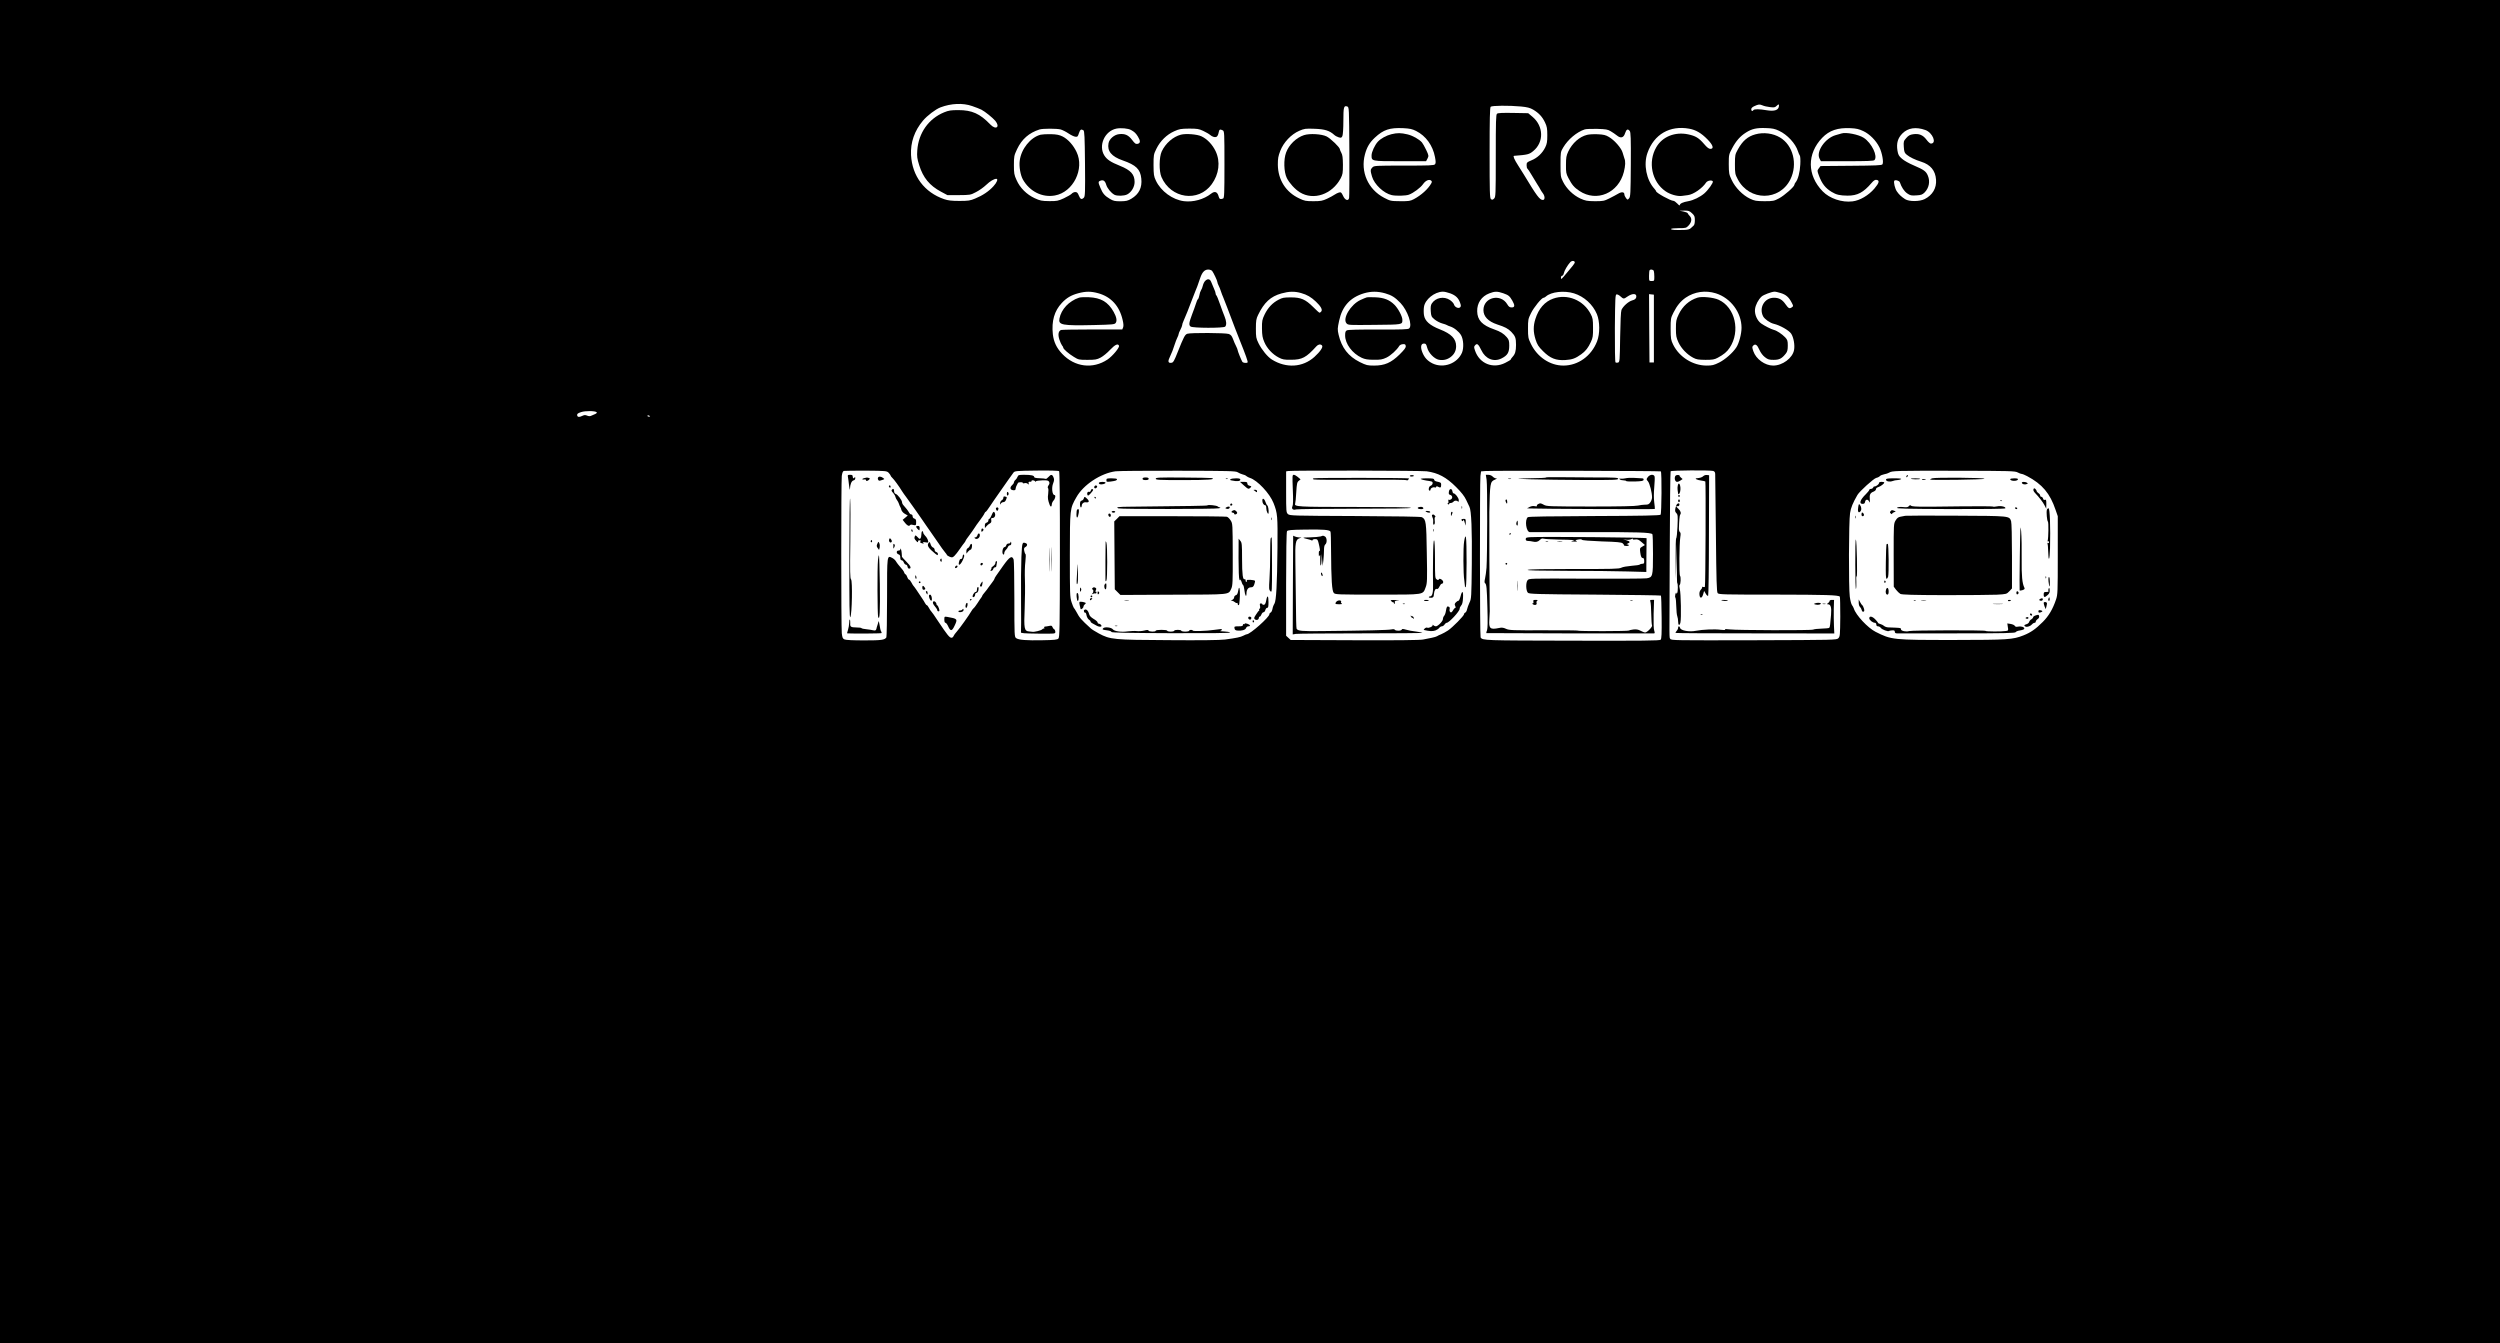 <?xml version="1.0" standalone="no"?>
<!DOCTYPE svg PUBLIC "-//W3C//DTD SVG 20010904//EN"
 "http://www.w3.org/TR/2001/REC-SVG-20010904/DTD/svg10.dtd">
<svg version="1.0" xmlns="http://www.w3.org/2000/svg"
 width="2838pt" height="1525pt" viewBox="0 0 2838 1525"
 preserveAspectRatio="xMidYMid meet">

<g transform="translate(0,1525) scale(0.1,-0.1)"
fill="#000000" stroke="none">
<path d="M0 7625 l0 -7625 14190 0 14190 0 0 7625 0 7625 -14190 0 -14190 0 0
-7625z m11036 6421 c39 -13 86 -32 105 -41 42 -22 127 -91 157 -126 59 -71 8
-109 -56 -42 -118 123 -208 163 -363 163 -83 0 -110 -4 -161 -25 -176 -72
-291 -234 -305 -431 -5 -70 -2 -93 22 -170 44 -141 118 -231 247 -300 l73 -39
130 0 c128 1 131 1 194 34 36 18 88 55 116 82 45 43 89 69 116 69 22 0 6 -42
-33 -84 -51 -57 -124 -106 -208 -140 -57 -24 -78 -27 -180 -27 -88 0 -128 5
-172 20 -224 77 -363 262 -376 501 -7 143 39 276 136 391 47 56 143 129 198
150 121 46 254 52 360 15z m9057 -12 c47 -6 57 -4 75 14 24 24 31 21 25 -11
-8 -39 -55 -52 -135 -39 -84 15 -145 15 -153 2 -10 -17 -25 -11 -25 10 0 12
12 24 33 34 51 23 60 24 94 10 17 -8 56 -17 86 -20z m-4775 -505 c1 -277 0
-514 -3 -527 -9 -39 -47 -25 -69 26 -18 38 -23 42 -45 37 -14 -4 -37 -15 -51
-25 -14 -10 -53 -31 -85 -46 -52 -24 -72 -28 -155 -28 -85 0 -102 3 -160 31
-153 71 -242 211 -244 383 0 71 4 97 28 158 37 96 123 187 215 227 59 25 70
27 175 23 115 -4 169 -21 222 -69 11 -11 35 -23 51 -28 27 -8 32 -6 42 15 6
15 11 85 11 172 0 157 5 177 44 163 21 -8 21 -9 24 -512z m1949 512 c71 -7
102 -15 138 -36 64 -38 104 -81 134 -145 22 -46 26 -69 26 -145 0 -75 -4 -98
-24 -139 -33 -66 -89 -119 -156 -146 -51 -21 -55 -25 -55 -56 0 -18 4 -35 9
-38 5 -4 26 -34 46 -69 20 -34 49 -82 65 -107 16 -25 33 -52 36 -60 4 -8 17
-29 30 -46 24 -33 23 -74 -1 -74 -36 0 -69 44 -219 293 -11 18 -38 61 -61 97
-44 68 -62 110 -48 111 155 12 172 16 218 54 123 100 119 282 -8 389 l-49 41
-170 3 c-120 2 -173 0 -184 -9 -12 -10 -14 -85 -14 -479 0 -453 -1 -467 -20
-485 -16 -15 -22 -15 -35 -5 -13 11 -15 79 -15 524 0 385 3 515 12 524 14 14
208 16 345 3z m-4427 -267 c38 -21 54 -36 78 -75 30 -49 29 -75 -4 -82 -21 -4
-31 3 -62 44 -42 56 -82 74 -149 66 -54 -6 -110 -54 -119 -103 -17 -89 34
-151 161 -195 152 -53 200 -100 211 -206 11 -103 -26 -177 -113 -229 -41 -24
-59 -28 -123 -29 -63 0 -82 4 -120 27 -58 34 -82 61 -108 125 -27 65 -27 72 1
82 32 12 52 -2 65 -47 12 -40 55 -92 93 -113 31 -16 110 -14 145 4 48 25 84
85 84 141 0 86 -43 134 -167 184 -105 42 -146 70 -176 116 -71 112 3 279 136
306 51 10 133 3 167 -16z m3236 -11 c111 -56 189 -164 214 -296 10 -53 10 -70
0 -82 -11 -13 -63 -15 -351 -15 -326 0 -340 -1 -359 -20 -24 -24 -25 -36 -5
-104 26 -90 134 -191 224 -211 50 -11 162 -8 195 5 52 19 133 80 160 119 29
42 69 59 92 41 10 -9 11 -16 1 -33 -35 -63 -114 -134 -197 -178 -40 -21 -57
-24 -155 -23 -107 1 -112 2 -183 39 -182 95 -270 295 -217 493 22 82 53 134
113 190 97 90 168 114 321 107 76 -4 103 -10 147 -32z m3100 26 c76 -14 135
-48 207 -121 64 -65 77 -108 33 -108 -17 0 -38 16 -71 55 -60 70 -97 92 -182
110 -148 31 -291 -26 -360 -145 -99 -168 -52 -394 104 -501 51 -36 135 -60
186 -53 17 2 48 6 68 9 64 8 164 78 206 142 15 23 66 33 77 14 8 -13 -51 -97
-97 -137 -48 -41 -124 -78 -182 -88 -59 -10 -95 -27 -95 -43 0 -10 -11 -4 -29
16 -16 17 -36 31 -44 31 -32 0 -197 91 -197 109 0 4 -8 16 -18 27 -92 100
-127 277 -80 408 74 211 254 315 474 275z m1020 -24 c93 -43 186 -143 214
-231 7 -22 17 -44 22 -51 5 -6 8 -51 5 -100 -4 -86 -26 -172 -54 -204 -7 -8
-13 -21 -13 -27 0 -21 -112 -120 -173 -153 -59 -31 -67 -33 -167 -33 -94 1
-111 3 -165 29 -82 39 -167 126 -207 212 -30 63 -32 75 -33 178 0 109 1 111
39 183 44 83 91 136 156 177 67 43 122 55 226 51 73 -2 102 -8 150 -31z m958
-4 c71 -34 142 -105 181 -183 31 -62 51 -174 34 -194 -9 -11 -77 -14 -357 -16
l-345 -3 -20 -26 c-19 -27 -19 -27 2 -84 34 -91 73 -140 143 -183 54 -33 93
-42 182 -43 112 0 179 35 273 145 23 27 39 37 55 34 38 -5 31 -34 -24 -99 -65
-76 -164 -135 -248 -145 -119 -15 -260 32 -339 114 -178 183 -179 427 -5 608
81 84 176 116 322 109 66 -3 96 -10 146 -34z m703 13 c83 -30 133 -154 62
-154 -9 0 -32 20 -50 45 -40 53 -85 71 -152 61 -35 -5 -53 -15 -77 -43 -30
-34 -32 -40 -28 -101 4 -57 8 -68 34 -89 32 -27 96 -58 164 -79 105 -33 161
-100 168 -204 7 -96 -40 -175 -129 -220 -57 -29 -177 -30 -222 -1 -43 28 -68
51 -93 87 -22 30 -40 106 -30 122 9 14 57 1 63 -17 19 -57 49 -102 83 -126 35
-24 46 -27 104 -23 55 3 68 8 94 33 50 51 65 125 37 191 -20 49 -45 67 -157
115 -55 23 -116 57 -138 78 -35 30 -42 45 -50 91 -13 85 3 141 56 195 64 64
154 77 261 39z m-9815 6 c20 -6 60 -26 88 -45 28 -19 63 -36 78 -37 24 -3 28
2 40 40 14 42 25 49 51 33 12 -8 15 -71 18 -379 3 -327 1 -372 -13 -386 -25
-25 -40 -19 -57 24 -12 31 -21 40 -40 40 -13 0 -32 -8 -41 -19 -9 -10 -49 -33
-89 -52 -66 -30 -79 -33 -167 -32 -85 1 -103 5 -164 33 -91 42 -167 117 -206
206 -27 59 -30 76 -30 170 0 99 2 108 36 181 54 114 136 185 254 223 37 12
199 12 242 0z m1617 -16 c31 -15 65 -34 76 -44 28 -25 63 -34 79 -20 8 6 17
26 20 45 7 37 15 41 47 25 18 -10 19 -25 19 -389 0 -336 -2 -380 -16 -385 -30
-11 -42 -6 -49 21 -14 56 -44 68 -87 34 -82 -65 -203 -98 -307 -85 -130 16
-262 113 -319 233 -24 51 -26 67 -27 176 0 116 1 122 33 187 43 88 117 160
202 198 58 26 76 29 169 30 92 0 111 -3 160 -26z m4626 -4 c22 -13 53 -34 69
-47 44 -37 78 -28 94 25 15 45 31 53 53 25 11 -13 14 -84 12 -381 -2 -331 -4
-366 -20 -384 -17 -19 -17 -19 -35 4 -10 13 -18 31 -18 41 0 28 -30 32 -69 9
-20 -12 -65 -36 -101 -54 -60 -30 -72 -32 -165 -32 -90 1 -106 4 -166 31 -81
38 -155 110 -195 189 -28 57 -29 64 -29 199 0 137 1 141 30 190 55 93 154 176
245 206 14 5 77 7 140 6 101 -3 120 -6 155 -27z m923 -931 c28 -26 32 -37 32
-79 0 -32 -5 -54 -15 -62 -9 -7 -24 -21 -33 -30 -11 -11 -36 -17 -72 -18 -103
-3 -150 0 -150 10 0 6 35 10 86 10 83 0 86 1 115 32 34 38 38 79 10 107 -10
10 -20 24 -22 30 -2 6 -24 15 -49 20 l-45 9 55 1 c48 1 59 -3 88 -30z m-1331
-555 c2 -5 -9 -25 -24 -42 -16 -18 -37 -44 -48 -58 -11 -14 -35 -42 -52 -62
-30 -34 -33 -35 -33 -14 0 12 6 22 14 22 7 0 16 13 19 29 6 29 41 90 72 124
17 19 46 20 52 1z m-4117 -99 c16 -20 60 -113 60 -128 0 -7 6 -24 14 -39 8
-14 19 -43 26 -65 7 -21 18 -51 26 -68 11 -26 66 -168 134 -350 10 -27 35 -90
55 -140 66 -164 94 -243 88 -249 -11 -11 -52 -6 -60 7 -12 19 -53 121 -53 132
0 6 -8 26 -18 46 -10 19 -26 55 -35 81 -14 36 -25 49 -49 57 -38 13 -436 15
-470 2 -27 -10 -40 -36 -108 -206 -39 -99 -51 -121 -70 -123 -35 -6 -44 11
-27 49 29 62 49 114 63 161 8 25 21 59 29 75 8 15 15 34 15 41 0 6 9 29 20 49
11 21 20 44 20 51 0 8 6 28 14 45 26 59 64 152 95 237 18 47 36 94 41 105 10
20 30 75 57 155 22 62 49 90 89 90 17 0 37 -7 44 -15z m5014 -1 c3 -9 6 -38 6
-65 0 -48 -1 -49 -30 -49 -30 0 -30 0 -30 58 0 32 3 62 7 65 12 13 41 7 47 -9z
m-6306 -253 c144 -40 240 -144 276 -302 10 -41 12 -69 6 -85 l-10 -24 -339 0
c-187 0 -347 -3 -356 -6 -30 -12 -37 -52 -19 -108 9 -28 23 -58 30 -67 8 -8
14 -20 14 -25 0 -16 61 -69 120 -105 53 -33 59 -34 155 -34 89 0 106 3 150 26
28 15 76 54 107 88 57 60 90 75 101 46 8 -20 -73 -117 -130 -156 -167 -112
-374 -86 -516 65 -63 67 -95 135 -105 221 -16 150 17 266 102 356 54 58 105
88 186 110 86 23 146 23 228 0z m2300 3 c71 -20 115 -46 170 -98 56 -53 78
-92 61 -112 -6 -8 -15 -14 -20 -14 -4 0 -37 29 -71 64 -89 88 -139 110 -253
110 -78 0 -97 -3 -140 -26 -70 -36 -122 -92 -159 -168 -28 -59 -31 -73 -30
-160 1 -78 6 -105 27 -154 30 -71 93 -138 162 -174 44 -23 62 -27 140 -26 127
0 173 25 289 153 21 23 46 27 63 10 17 -17 -19 -70 -86 -131 -133 -119 -319
-131 -482 -30 -49 30 -115 111 -152 185 -28 57 -30 70 -30 167 0 90 4 112 25
155 68 141 142 210 265 244 86 24 150 25 221 5z m954 -3 c77 -22 114 -46 176
-110 82 -86 140 -256 98 -290 -12 -10 -86 -13 -351 -12 -219 1 -342 -2 -355
-9 -16 -8 -20 -21 -20 -58 0 -95 81 -204 189 -254 36 -16 66 -22 136 -22 77
-1 98 3 145 25 49 24 118 87 145 133 6 9 23 18 40 19 24 2 31 -2 33 -21 3 -18
-14 -40 -70 -96 -96 -94 -169 -126 -289 -126 -75 0 -88 3 -163 40 -130 65
-206 163 -240 310 -14 61 -13 71 6 160 35 164 126 264 283 311 79 23 155 23
237 0z m741 -1 c62 -23 93 -53 112 -107 11 -30 11 -41 1 -51 -18 -19 -62 1
-70 31 -3 13 -24 36 -46 51 -69 46 -162 28 -206 -39 -12 -19 -15 -40 -12 -87
4 -57 7 -64 43 -94 22 -18 60 -38 85 -45 25 -7 50 -15 55 -19 6 -4 21 -11 35
-15 46 -14 101 -58 126 -100 28 -48 33 -144 11 -198 -53 -124 -210 -182 -334
-123 -59 29 -94 68 -118 130 -22 58 -14 96 20 96 21 0 26 -7 36 -45 15 -61 81
-129 133 -139 50 -9 94 1 134 31 41 31 62 72 62 123 0 84 -54 140 -184 191
-115 45 -171 95 -181 162 -4 26 -4 68 0 93 12 84 118 170 212 173 18 1 56 -8
86 -19z m602 1 c61 -22 71 -30 103 -84 31 -54 29 -77 -7 -77 -23 0 -34 8 -50
35 -75 128 -271 81 -271 -65 0 -73 54 -129 156 -163 90 -29 123 -47 160 -84
46 -48 54 -70 54 -148 0 -71 -10 -105 -40 -137 -11 -12 -20 -25 -20 -29 0 -4
-28 -21 -62 -38 -140 -71 -293 -9 -343 138 -14 41 -14 46 2 63 21 24 36 11 69
-57 46 -99 141 -138 229 -94 68 34 88 67 88 144 0 55 -4 69 -28 97 -34 40 -74
65 -141 88 -139 48 -193 106 -195 207 -2 93 49 169 138 203 62 24 91 24 158 1z
m803 -1 c115 -36 213 -125 260 -236 34 -83 36 -222 2 -309 -65 -167 -215 -275
-383 -275 -151 0 -296 97 -368 246 -31 64 -33 76 -33 174 0 99 1 109 34 175
32 66 121 175 143 175 6 0 18 6 26 14 59 54 209 70 319 36z m1611 0 c168 -53
291 -218 291 -391 0 -69 -29 -178 -60 -224 -41 -62 -126 -136 -193 -170 -61
-30 -79 -35 -143 -35 -157 0 -310 96 -380 237 -26 54 -28 66 -29 179 0 116 1
123 32 185 40 80 82 130 139 170 100 68 224 86 343 49z m737 3 c58 -18 91 -46
123 -108 20 -37 20 -41 4 -52 -28 -21 -40 -15 -73 32 -37 54 -74 75 -132 75
-107 0 -173 -113 -123 -211 17 -32 78 -75 122 -85 68 -16 170 -73 196 -111 28
-42 44 -130 33 -187 -17 -91 -131 -176 -237 -176 -93 0 -195 74 -225 163 -15
44 -15 51 -1 64 24 24 45 9 70 -49 15 -33 38 -64 63 -83 33 -26 48 -30 99 -30
65 0 93 15 138 72 17 22 22 41 22 90 0 55 -4 66 -30 94 -36 37 -94 76 -128 84
-31 8 -106 46 -144 73 -46 32 -77 105 -70 162 6 50 38 110 75 144 22 20 113
54 146 55 11 1 43 -7 72 -16z m-1642 -50 c-5 -16 -18 -26 -45 -33 -43 -12
-103 -66 -122 -108 -7 -17 -12 -131 -15 -309 -4 -272 -5 -282 -24 -289 -11 -3
-24 -2 -29 3 -5 5 -8 170 -7 388 3 343 5 380 19 383 9 2 29 -8 44 -22 34 -31
39 -32 76 -5 63 44 115 40 103 -8z m201 -353 l0 -385 -25 0 -25 0 -3 388 -2
388 27 -3 28 -3 0 -385z m-12001 -950 c5 -5 -3 -14 -20 -21 -16 -6 -37 -15
-46 -20 -11 -5 -27 -4 -43 3 -19 8 -31 8 -48 0 -40 -20 -62 -19 -65 4 -2 16 6
23 45 36 49 16 159 15 177 -2z m606 -46 c0 -2 -7 -4 -15 -4 -8 0 -15 4 -15 10
0 5 7 7 15 4 8 -4 15 -8 15 -10z m2708 -641 c12 -13 22 -27 22 -31 0 -5 9 -17
20 -27 19 -17 78 -98 108 -148 7 -12 33 -49 58 -82 24 -33 69 -96 100 -140 30
-44 66 -96 80 -115 13 -19 30 -43 37 -54 6 -10 19 -28 28 -40 9 -11 51 -72 93
-134 42 -62 85 -123 96 -134 11 -12 20 -25 20 -29 0 -3 14 -12 30 -19 28 -11
33 -10 54 9 13 12 41 48 62 79 21 31 45 63 51 70 7 7 13 17 13 21 0 4 19 33
43 63 23 31 50 69 59 84 9 16 38 56 63 89 25 33 48 68 51 78 4 9 10 17 14 17
4 0 25 28 48 63 22 34 68 100 101 147 33 47 81 114 105 150 25 36 53 74 61 85
15 19 30 20 262 23 154 2 250 -1 256 -7 6 -6 10 -337 9 -947 -1 -842 -3 -939
-17 -953 -13 -13 -46 -17 -178 -19 -185 -4 -273 3 -302 24 -19 14 -20 27 -20
442 0 235 -4 437 -8 449 -18 51 -45 35 -121 -72 -83 -116 -96 -136 -96 -144 0
-5 -12 -24 -27 -43 -16 -20 -35 -46 -43 -58 -8 -13 -27 -38 -42 -55 -16 -18
-28 -36 -28 -39 0 -4 -5 -12 -10 -19 -6 -7 -25 -34 -42 -62 -18 -27 -38 -55
-46 -60 -7 -6 -18 -20 -25 -33 -24 -43 -131 -193 -163 -229 -19 -20 -36 -45
-40 -55 -3 -10 -14 -18 -23 -18 -22 0 -49 34 -149 184 -40 61 -76 113 -81 116
-4 3 -16 20 -25 38 -9 17 -20 32 -25 32 -4 0 -13 10 -20 23 -6 12 -19 34 -29
48 -54 83 -97 145 -103 149 -3 3 -14 20 -23 38 -9 17 -21 32 -27 32 -5 0 -15
14 -20 30 -6 17 -15 30 -19 30 -5 0 -11 8 -15 19 -5 17 -16 32 -69 93 -8 9
-19 26 -26 37 -6 11 -24 28 -41 37 -60 31 -59 38 -59 -450 0 -242 -4 -446 -8
-452 -19 -29 -56 -34 -251 -34 -124 0 -209 4 -224 11 -21 9 -25 20 -31 71 -8
79 -8 1717 0 1785 5 36 12 53 23 57 9 2 122 3 251 3 229 -2 236 -3 258 -24z
m3962 6 c14 -9 39 -20 55 -24 17 -3 37 -12 45 -20 8 -7 26 -16 39 -20 84 -26
225 -176 268 -285 46 -117 48 -145 45 -510 -4 -415 -14 -602 -35 -634 -9 -13
-19 -39 -22 -59 -4 -20 -13 -38 -21 -41 -8 -3 -14 -12 -14 -19 0 -33 -218
-227 -256 -227 -5 0 -22 -7 -39 -16 -32 -17 -81 -27 -210 -44 -51 -7 -281 -10
-635 -7 -632 3 -667 7 -796 76 -40 22 -81 47 -92 58 -111 101 -126 118 -163
188 -12 22 -25 42 -29 45 -3 3 -15 32 -26 65 -18 56 -19 92 -19 535 1 529 0
524 74 655 79 142 277 273 446 295 33 4 353 7 710 6 583 -1 653 -3 675 -17z
m2145 11 c131 -18 223 -67 335 -179 61 -61 95 -105 114 -146 15 -33 32 -68 37
-78 22 -41 31 -265 27 -647 -4 -382 -5 -397 -26 -440 -12 -25 -24 -60 -28 -77
-3 -17 -12 -34 -20 -37 -8 -3 -14 -11 -14 -18 0 -18 -130 -150 -182 -185 -24
-16 -59 -35 -78 -43 -19 -7 -40 -17 -46 -22 -6 -4 -33 -13 -60 -18 -27 -5 -72
-15 -100 -20 -34 -7 -307 -10 -777 -8 l-725 3 -26 24 -26 24 0 586 c0 351 4
592 10 601 8 12 43 16 197 18 212 4 289 -2 297 -24 3 -7 6 -101 6 -207 2 -341
10 -467 32 -489 17 -17 45 -18 497 -18 544 0 511 -5 546 86 16 44 18 76 12
384 -5 357 -9 384 -56 409 -11 6 -296 11 -759 13 -711 3 -741 4 -761 22 -20
18 -21 28 -21 252 l0 233 23 4 c40 8 1511 5 1572 -3z m2659 -1 c12 -12 9 -480
-3 -492 -9 -9 -205 -13 -753 -15 -505 -2 -745 -6 -754 -13 -38 -31 -19 -168
23 -170 10 0 302 0 648 0 578 2 722 -3 743 -23 4 -4 7 -106 7 -225 0 -255 -3
-265 -73 -276 -24 -4 -335 -5 -690 -4 -642 3 -645 3 -661 -18 -22 -27 -19
-119 4 -142 14 -14 97 -17 760 -21 409 -3 746 -8 750 -11 3 -4 7 -115 8 -247
2 -186 -1 -244 -11 -254 -11 -11 -197 -13 -1002 -11 -1005 2 -1019 2 -1042 37
-9 13 -10 1759 -2 1833 l7 52 51 4 c88 6 1984 2 1990 -4z m594 5 c15 -5 22
-14 23 -33 1 -14 4 -321 8 -682 5 -534 9 -659 20 -672 12 -16 71 -17 655 -17
577 -1 714 -5 732 -23 3 -3 5 -106 5 -229 -2 -208 -3 -224 -22 -243 -19 -20
-35 -20 -959 -23 -903 -2 -939 -2 -949 16 -12 22 -11 -74 -6 1004 2 488 6 892
10 898 7 11 443 14 483 4z m3457 -17 c17 -9 37 -17 45 -17 8 0 36 -11 62 -25
172 -91 260 -196 323 -383 l25 -72 0 -444 c0 -417 -1 -446 -20 -502 -37 -110
-83 -187 -150 -254 -82 -82 -137 -120 -220 -153 -122 -48 -173 -51 -790 -52
-695 0 -707 1 -889 93 -87 44 -224 190 -246 264 -4 12 -14 30 -21 39 -8 9 -19
51 -25 95 -14 103 -12 856 3 949 9 62 32 117 84 207 25 42 184 186 213 193 16
3 35 13 41 20 7 8 28 17 49 21 20 3 46 12 57 19 33 21 69 22 769 21 607 -1
662 -3 690 -19z"/>
<path d="M14803 13716 c-88 -29 -170 -108 -203 -197 -30 -79 -26 -221 8 -290
28 -57 93 -128 148 -162 155 -96 366 -24 463 158 23 45 26 60 26 155 -1 80 -5
112 -18 135 -9 17 -17 35 -17 41 0 21 -105 122 -150 145 -56 28 -192 36 -257
15z"/>
<path d="M15794 13726 c-56 -14 -117 -47 -152 -84 -34 -36 -72 -117 -72 -156
0 -66 -2 -66 325 -66 l294 0 16 30 c15 30 15 34 -15 98 -18 37 -39 75 -48 85
-34 38 -106 78 -166 92 -73 17 -113 18 -182 1z"/>
<path d="M19927 13725 c-87 -24 -145 -74 -198 -170 -32 -58 -34 -64 -34 -170
0 -104 2 -113 32 -170 131 -250 476 -250 598 0 84 172 31 385 -118 474 -79 48
-187 62 -280 36z"/>
<path d="M20905 13735 c-5 -2 -35 -11 -66 -19 -119 -33 -225 -186 -184 -266
l16 -30 297 0 c219 0 301 3 310 12 42 42 -29 193 -120 253 -57 38 -204 67
-253 50z"/>
<path d="M11814 13721 c-115 -29 -222 -162 -238 -295 -9 -67 8 -164 36 -214
77 -136 220 -207 363 -181 208 37 339 301 246 494 -37 78 -97 144 -157 175
-38 19 -67 25 -134 27 -47 1 -99 -2 -116 -6z"/>
<path d="M13405 13721 c-88 -23 -174 -98 -217 -190 -30 -64 -32 -225 -3 -291
106 -245 418 -290 570 -82 84 115 101 257 45 375 -35 74 -95 138 -160 169 -48
24 -178 34 -235 19z"/>
<path d="M18016 13719 c-86 -21 -167 -93 -213 -189 -22 -47 -26 -69 -26 -151
-1 -86 2 -101 27 -149 42 -80 65 -107 126 -148 196 -130 443 -24 504 216 18
73 20 121 6 154 -5 13 -14 42 -20 65 -13 50 -92 142 -157 179 -35 21 -60 27
-126 30 -45 2 -100 -1 -121 -7z"/>
<path d="M13681 12061 c-10 -10 -22 -34 -26 -52 -4 -19 -13 -43 -21 -54 -7
-11 -16 -37 -19 -58 -4 -20 -11 -40 -16 -43 -5 -2 -15 -26 -23 -52 -8 -26 -27
-78 -42 -117 -37 -99 -41 -125 -18 -142 24 -18 374 -19 392 -1 18 18 15 63 -7
116 -11 26 -34 89 -52 140 -17 51 -36 95 -40 98 -5 3 -9 12 -9 21 0 9 -8 35
-19 57 -10 23 -24 56 -31 74 -14 37 -40 42 -69 13z"/>
<path d="M12250 11871 c-115 -38 -203 -132 -223 -237 -14 -74 28 -82 391 -74
214 5 235 7 247 24 18 24 10 67 -23 126 -63 112 -144 160 -282 166 -47 2 -96
0 -110 -5z"/>
<path d="M15515 11874 c-11 -3 -42 -16 -70 -29 -113 -52 -208 -212 -159 -266
18 -20 27 -20 317 -17 321 3 316 2 317 57 0 38 -47 128 -90 171 -56 56 -119
81 -215 85 -44 2 -89 2 -100 -1z"/>
<path d="M17632 11860 c-96 -34 -165 -113 -202 -230 -26 -82 -25 -149 2 -235
19 -59 33 -80 84 -131 82 -82 147 -108 255 -101 78 5 113 18 180 66 50 37 79
74 109 140 22 47 25 68 24 160 0 94 -3 112 -27 157 -81 157 -264 232 -425 174z"/>
<path d="M19270 11871 c-96 -31 -169 -96 -214 -191 -28 -59 -31 -74 -31 -160
0 -83 4 -103 29 -157 32 -69 97 -137 167 -174 37 -20 60 -23 139 -24 81 0 101
3 140 24 67 36 105 67 135 113 125 188 63 459 -125 545 -59 27 -191 40 -240
24z"/>
<path d="M9626 9833 c3 -16 9 -59 13 -98 5 -42 9 -55 10 -33 2 52 18 89 41 95
13 3 20 13 19 27 0 11 -3 15 -6 9 -8 -20 -23 -15 -23 7 0 16 -7 20 -30 20 -27
0 -29 -2 -24 -27z"/>
<path d="M11551 9837 c-5 -13 -16 -29 -25 -36 -9 -7 -16 -20 -16 -27 0 -8 -9
-22 -20 -31 -26 -23 -25 -49 2 -56 26 -7 38 -1 38 19 0 8 6 24 13 37 6 12 13
23 13 25 4 9 54 11 54 2 0 -7 8 -9 20 -5 12 4 28 1 37 -7 15 -11 16 -11 10 5
-6 15 3 22 26 18 4 0 7 4 7 9 0 13 32 9 42 -5 5 -7 8 -7 8 0 0 6 31 11 70 12
58 2 71 -1 79 -16 7 -13 6 -24 -6 -40 -9 -14 -12 -26 -6 -32 6 -6 6 -32 2 -64
-7 -50 -4 -69 17 -127 9 -26 24 -22 24 5 0 13 9 33 20 45 20 21 27 62 11 62
-26 0 -36 83 -16 132 13 34 14 47 4 70 -14 35 -29 35 -57 3 -13 -14 -26 -24
-31 -21 -4 3 -36 6 -69 7 -42 1 -62 6 -62 14 0 17 -33 25 -113 25 -61 0 -68
-2 -76 -23z"/>
<path d="M9967 9827 c-7 -19 7 -39 24 -33 56 17 54 15 33 31 -24 18 -50 19
-57 2z"/>
<path d="M9813 9823 c-13 -2 -23 -8 -23 -13 0 -4 9 -6 20 -3 11 3 20 0 20 -6
0 -15 19 -14 35 3 12 12 12 15 -1 20 -9 3 -19 5 -22 5 -4 -1 -17 -4 -29 -6z"/>
<path d="M10090 9731 c0 -6 5 -13 10 -16 6 -3 10 1 10 9 0 9 -4 16 -10 16 -5
0 -10 -4 -10 -9z"/>
<path d="M10127 9693 c-11 -10 -8 -18 14 -41 11 -13 22 -32 24 -44 3 -11 11
-28 19 -37 7 -9 17 -27 21 -41 4 -14 11 -29 15 -35 4 -5 10 -21 13 -35 4 -14
21 -33 39 -43 l33 -19 -29 -25 -29 -24 20 -26 c26 -36 52 -51 61 -37 4 6 14
10 22 8 51 -11 50 -12 50 35 0 20 -6 30 -20 34 -12 3 -20 14 -20 26 0 12 -6
21 -15 21 -8 0 -19 9 -25 21 -12 22 -35 51 -62 81 -10 10 -18 26 -18 36 0 24
-50 89 -72 95 -11 3 -18 15 -18 31 0 25 -10 33 -23 19z"/>
<path d="M11430 9645 c0 -15 4 -24 10 -20 6 3 10 12 10 20 0 8 -4 17 -10 20
-6 4 -10 -5 -10 -20z"/>
<path d="M9642 8940 c-1 -566 1 -711 11 -695 19 31 26 413 8 428 -11 10 -13
81 -8 427 3 228 2 447 -2 485 -5 41 -9 -222 -9 -645z"/>
<path d="M11390 9599 c0 -10 -8 -23 -18 -28 -10 -5 -18 -20 -19 -33 -2 -20 -1
-21 8 -5 6 9 19 17 30 17 12 0 23 10 29 26 13 33 13 31 -10 37 -15 4 -20 0
-20 -14z"/>
<path d="M11306 9482 c-2 -4 0 -14 5 -22 8 -13 10 -13 18 0 10 15 6 30 -9 30
-5 0 -11 -4 -14 -8z"/>
<path d="M11256 9400 c-9 -22 -20 -40 -26 -40 -5 0 -10 -8 -10 -19 0 -10 -9
-21 -20 -24 -14 -4 -20 -13 -20 -34 l1 -28 17 21 c10 12 27 26 39 32 15 8 19
18 16 37 -4 20 -1 25 15 25 23 0 36 28 26 54 -10 26 -21 19 -38 -24z"/>
<path d="M10400 9271 c0 -10 28 -41 36 -41 2 0 4 11 4 25 0 18 -5 25 -20 25
-11 0 -20 -4 -20 -9z"/>
<path d="M11140 9229 c0 -18 2 -19 15 -9 15 12 12 30 -6 30 -5 0 -9 -10 -9
-21z"/>
<path d="M10346 9225 c4 -8 8 -15 10 -15 2 0 4 7 4 15 0 8 -4 15 -10 15 -5 0
-7 -7 -4 -15z"/>
<path d="M10460 9188 c0 -18 -4 -40 -10 -48 -7 -12 -13 -10 -33 12 -21 22 -26
24 -31 12 -9 -24 -8 -29 14 -54 17 -20 24 -20 22 0 0 3 8 6 18 6 13 0 16 -4 9
-12 -6 -8 -4 -14 7 -18 25 -10 41 -7 24 5 -11 7 -4 8 23 3 38 -6 38 -6 31 22
-4 16 -18 39 -31 51 -12 12 -23 29 -23 38 0 8 -4 15 -10 15 -5 0 -10 -15 -10
-32z"/>
<path d="M11096 9174 c-4 -13 -14 -24 -23 -24 -12 0 -14 -3 -6 -11 17 -17 50
-1 55 26 7 32 -18 41 -26 9z"/>
<path d="M10094 9127 c-8 -22 11 -46 26 -31 7 7 5 17 -4 30 -14 18 -15 18 -22
1z"/>
<path d="M9885 9111 c-3 -5 -1 -12 5 -16 5 -3 10 1 10 9 0 18 -6 21 -15 7z"/>
<path d="M11934 8900 c0 -124 2 -174 3 -112 2 61 2 163 0 225 -1 61 -3 11 -3
-113z"/>
<path d="M11914 8895 c0 -121 2 -169 3 -107 2 62 2 161 0 220 -1 59 -3 8 -3
-113z"/>
<path d="M9960 9078 c-10 -22 -10 -30 3 -49 l16 -22 7 27 c3 15 2 37 -4 49
-10 22 -10 22 -22 -5z"/>
<path d="M10542 9087 c-23 -27 -3 -60 73 -121 28 -22 31 -23 32 -6 1 10 -7 20
-18 23 -11 3 -19 14 -19 25 0 12 -8 23 -19 27 -10 3 -22 20 -27 37 -8 27 -11
29 -22 15z"/>
<path d="M11470 9090 c0 -5 -9 -10 -21 -10 -12 0 -23 -8 -26 -20 -3 -11 -11
-20 -18 -20 -23 0 -36 -72 -15 -85 6 -3 10 3 10 14 0 11 8 28 18 38 11 10 22
26 25 36 4 9 13 17 22 17 8 0 15 9 15 20 0 11 -2 20 -5 20 -3 0 -5 -4 -5 -10z"/>
<path d="M11595 8928 c-4 -90 -6 -316 -4 -503 2 -187 1 -346 -1 -353 -4 -10
36 -13 193 -15 197 -2 197 -2 197 20 0 12 -6 26 -13 30 -8 4 -17 16 -20 26 -6
15 -13 17 -39 11 -18 -4 -39 -7 -46 -7 -7 0 -10 -7 -8 -14 3 -8 2 -12 -3 -9
-5 3 -14 -1 -21 -9 -10 -12 -92 -32 -112 -27 -4 1 -20 3 -37 4 -53 4 -59 33
-49 258 4 107 6 254 3 325 -3 72 -1 166 5 209 5 44 6 82 2 85 -5 3 -12 21 -15
38 -5 26 -2 35 13 43 24 13 26 36 4 44 -40 15 -41 11 -49 -156z"/>
<path d="M10141 9050 c0 -33 1 -34 11 -12 8 17 8 26 0 34 -9 9 -12 4 -11 -22z"/>
<path d="M11011 9058 c-5 -14 -17 -28 -25 -31 -9 -4 -16 -18 -16 -34 l1 -28
18 23 c11 12 24 22 29 22 13 0 23 53 12 64 -6 6 -13 -1 -19 -16z"/>
<path d="M10220 9012 c0 -7 -9 -12 -20 -12 -13 0 -20 -7 -20 -19 0 -10 9 -21
20 -24 15 -4 20 -14 20 -36 0 -21 5 -31 15 -31 9 0 20 -11 25 -25 5 -14 16
-25 24 -25 8 0 16 -10 18 -22 2 -13 9 -23 17 -23 31 0 21 28 -28 77 -28 28
-51 54 -52 57 0 3 -2 23 -3 43 -1 33 -16 69 -16 40z"/>
<path d="M10928 8934 c-2 -16 -8 -29 -15 -29 -15 0 -19 -5 -27 -37 -11 -48 17
-33 43 22 17 37 21 54 13 62 -7 7 -11 2 -14 -18z"/>
<path d="M9967 8893 c-9 -86 -7 -625 2 -648 18 -43 23 61 19 375 -3 176 -7
323 -10 326 -3 2 -8 -21 -11 -53z"/>
<path d="M10674 8899 c-3 -6 -1 -16 5 -22 8 -8 11 -5 11 11 0 24 -5 28 -16 11z"/>
<path d="M11300 8860 c0 -11 -11 -27 -25 -36 -14 -9 -23 -19 -20 -22 2 -3 0
-11 -6 -19 -9 -10 -8 -13 4 -13 9 0 19 9 22 20 3 11 13 20 21 20 8 0 14 6 14
13 0 6 3 22 6 35 4 13 2 22 -5 22 -6 0 -11 -9 -11 -20z"/>
<path d="M11130 8844 c0 -9 5 -14 12 -12 18 6 21 28 4 28 -9 0 -16 -7 -16 -16z"/>
<path d="M10845 8819 c-4 -6 -5 -13 -2 -16 7 -7 27 6 27 18 0 12 -17 12 -25
-2z"/>
<path d="M10390 8700 c0 -11 4 -20 9 -20 5 0 7 9 4 20 -3 11 -7 20 -9 20 -2 0
-4 -9 -4 -20z"/>
<path d="M10430 8640 c0 -5 5 -10 10 -10 6 0 10 5 10 10 0 6 -4 10 -10 10 -5
0 -10 -4 -10 -10z"/>
<path d="M11136 8628 c-8 -12 -13 -25 -10 -30 10 -17 22 -7 26 22 5 36 4 37
-16 8z"/>
<path d="M10470 8582 c0 -24 8 -32 26 -25 10 4 11 9 1 24 -15 24 -27 24 -27 1z"/>
<path d="M11097 8584 c-4 -4 -7 -18 -7 -31 0 -14 -6 -23 -15 -23 -16 0 -42
-46 -32 -56 10 -10 27 6 27 27 0 10 7 19 15 19 8 0 17 11 21 25 7 28 2 50 -9
39z"/>
<path d="M10510 8533 c0 -5 5 -15 10 -23 8 -12 10 -11 10 8 0 12 -4 22 -10 22
-5 0 -10 -3 -10 -7z"/>
<path d="M10548 8495 c-9 -10 7 -58 21 -63 9 -3 11 6 9 29 -3 31 -17 47 -30
34z"/>
<path d="M11010 8439 c0 -5 5 -7 10 -4 6 3 10 8 10 11 0 2 -4 4 -10 4 -5 0
-10 -5 -10 -11z"/>
<path d="M10597 8423 c-13 -12 -7 -30 18 -59 14 -16 25 -35 25 -41 0 -7 6 -13
14 -13 12 0 13 7 5 33 -5 17 -14 34 -19 35 -6 2 -10 9 -10 17 0 16 -25 37 -33
28z"/>
<path d="M10966 8394 c-9 -23 -7 -44 3 -44 11 0 21 49 11 55 -4 3 -11 -2 -14
-11z"/>
<path d="M10926 8332 c-4 -7 -16 -12 -27 -12 -10 0 -19 -4 -19 -10 0 -12 30
-13 49 -1 7 5 11 15 9 22 -3 10 -6 10 -12 1z"/>
<path d="M10720 8216 c0 -23 5 -36 13 -36 7 0 21 -18 30 -39 27 -60 43 -59 73
5 37 78 35 80 -83 101 -32 5 -33 4 -33 -31z"/>
<path d="M9640 8179 c-1 -24 -7 -61 -14 -81 -8 -21 -11 -38 -7 -38 70 -4 383
-2 387 3 4 4 2 12 -3 19 -6 7 -14 40 -18 73 -5 33 -10 51 -12 40 -2 -11 -7
-27 -10 -35 -3 -8 -7 -21 -9 -28 -7 -38 -14 -44 -42 -37 -15 4 -49 9 -77 12
-27 2 -52 8 -55 12 -3 5 -28 8 -57 8 -65 1 -74 7 -71 48 1 19 -1 37 -5 41 -4
4 -7 -13 -7 -37z"/>
<path d="M12970 9815 c0 -10 11 -15 35 -15 24 0 35 5 35 15 0 10 -11 15 -35
15 -24 0 -35 -5 -35 -15z"/>
<path d="M13120 9816 c0 -14 36 -16 313 -16 279 0 380 7 321 23 -11 2 -157 5
-326 6 -273 2 -308 0 -308 -13z"/>
<path d="M12560 9799 c0 -20 3 -21 52 -15 56 8 68 12 68 27 0 5 -27 9 -60 9
-55 0 -60 -2 -60 -21z"/>
<path d="M13918 9813 c7 -3 16 -2 19 1 4 3 -2 6 -13 5 -11 0 -14 -3 -6 -6z"/>
<path d="M13971 9811 c-12 -8 -10 -11 10 -15 60 -13 99 -10 99 9 0 11 -12 15
-47 15 -27 0 -55 -4 -62 -9z"/>
<path d="M12475 9770 c-3 -6 1 -13 9 -16 21 -8 66 3 66 16 0 13 -67 13 -75 0z"/>
<path d="M14120 9740 c49 -44 55 -46 76 -25 13 13 12 15 -11 21 -16 4 -25 13
-25 25 0 16 -7 19 -42 19 l-42 0 44 -40z"/>
<path d="M12425 9730 c-11 -17 5 -32 21 -19 7 6 11 15 8 20 -7 12 -21 11 -29
-1z"/>
<path d="M12383 9682 c-3 -12 -11 -18 -18 -16 -17 7 -29 -12 -21 -33 6 -14 12
-11 36 15 33 37 36 45 20 50 -6 2 -14 -5 -17 -16z"/>
<path d="M14231 9687 c2 -1 12 -9 22 -16 14 -12 17 -11 17 3 0 10 -8 16 -22
16 -12 0 -19 -1 -17 -3z"/>
<path d="M12303 9591 c-3 -11 -13 -21 -24 -24 -14 -4 -19 -14 -19 -41 0 -20 5
-36 10 -36 6 0 10 8 10 19 0 24 23 43 47 39 35 -5 43 11 17 37 -30 30 -34 31
-41 6z"/>
<path d="M12425 9600 c3 -5 8 -10 11 -10 2 0 4 5 4 10 0 6 -5 10 -11 10 -5 0
-7 -4 -4 -10z"/>
<path d="M14330 9568 c0 -28 15 -53 32 -53 8 0 13 -14 13 -37 0 -32 23 -79 26
-52 3 31 -5 80 -14 86 -6 3 -15 21 -21 39 -13 39 -36 51 -36 17z"/>
<path d="M13966 9525 c-3 -9 0 -15 9 -15 16 0 20 16 6 24 -5 3 -11 -1 -15 -9z"/>
<path d="M13706 9513 c-4 -5 -193 -8 -871 -15 -142 -1 -174 -5 -139 -19 26
-10 1112 -9 1144 1 14 4 18 8 10 9 -9 1 -21 6 -27 12 -11 11 -107 22 -117 12z"/>
<path d="M13920 9490 c-12 -8 -12 -10 2 -15 19 -7 38 1 38 16 0 12 -21 11 -40
-1z"/>
<path d="M12227 9463 c-4 -3 -7 -27 -7 -52 0 -55 16 -45 26 17 6 39 -2 53 -19
35z"/>
<path d="M13993 9453 c-18 -7 -16 -23 2 -23 8 0 15 -4 15 -10 0 -16 27 -12 34
5 4 12 -22 38 -36 34 -2 0 -9 -3 -15 -6z"/>
<path d="M12620 9440 c0 -5 9 -10 20 -10 11 0 20 5 20 10 0 6 -9 10 -20 10
-11 0 -20 -4 -20 -10z"/>
<path d="M12582 9403 c5 -25 28 -28 28 -4 0 12 -6 21 -16 21 -9 0 -14 -7 -12
-17z"/>
<path d="M12679 9360 l-30 -29 3 -385 3 -386 32 -32 32 -32 598 3 c662 2 626
-2 660 68 16 35 18 70 17 388 -1 343 -1 351 -23 386 -12 20 -32 40 -44 43 -12
3 -291 6 -620 6 l-599 0 -29 -30z"/>
<path d="M14432 9360 c0 -14 2 -19 5 -12 2 6 2 18 0 25 -3 6 -5 1 -5 -13z"/>
<path d="M14425 9140 c-4 -6 -6 -86 -6 -178 0 -92 -3 -221 -8 -286 -7 -109 -6
-121 11 -138 17 -17 18 -8 18 297 0 173 -2 315 -4 315 -3 0 -8 -5 -11 -10z"/>
<path d="M14060 8910 c0 -129 4 -231 10 -240 9 -13 10 -13 11 0 0 8 5 -1 11
-20 5 -19 14 -38 19 -41 6 -3 12 -28 15 -55 7 -63 23 -93 24 -43 0 45 19 72
52 72 19 0 28 7 37 34 7 19 10 37 7 40 -11 11 -99 16 -92 5 3 -6 2 -13 -4 -17
-5 -3 -10 3 -10 15 0 12 -5 18 -10 15 -21 -13 -30 53 -30 230 0 167 -2 185
-20 206 l-19 24 -1 -225z"/>
<path d="M12551 9100 c-2 -18 -3 -407 -2 -435 1 -17 3 -17 11 -5 12 18 12 394
0 430 -4 14 -9 18 -9 10z"/>
<path d="M12232 8835 c-1 -27 -5 -90 -8 -140 -4 -67 -2 -86 6 -73 7 11 9 64 7
140 -1 68 -4 101 -5 73z"/>
<path d="M12542 8617 c-12 -14 -5 -57 9 -57 5 0 9 16 9 35 0 38 -2 41 -18 22z"/>
<path d="M12402 8574 c-7 -8 -8 -14 -3 -14 16 0 18 -34 1 -48 -13 -11 -12 -12
5 -4 11 5 25 8 31 5 6 -2 11 3 11 11 0 8 -5 13 -10 9 -5 -3 -4 4 2 15 9 17 8
23 -6 31 -13 6 -22 5 -31 -5z"/>
<path d="M12260 8553 c0 -21 3 -24 9 -14 5 8 7 20 4 28 -8 21 -13 15 -13 -14z"/>
<path d="M14055 8539 c-5 -29 -13 -43 -26 -46 -10 -3 -19 -14 -19 -24 0 -11
-10 -24 -22 -29 -19 -7 -20 -9 -5 -9 10 -1 25 -8 34 -16 8 -8 19 -13 24 -10 5
4 9 -1 9 -9 0 -19 16 -22 18 -3 16 125 4 249 -13 146z"/>
<path d="M12460 8520 c0 -19 3 -21 12 -12 9 9 9 15 0 24 -9 9 -12 7 -12 -12z"/>
<path d="M12222 8474 c2 -27 8 -48 13 -46 15 3 12 85 -3 90 -10 3 -12 -8 -10
-44z"/>
<path d="M12380 8480 c0 -5 5 -10 10 -10 6 0 10 5 10 10 0 6 -4 10 -10 10 -5
0 -10 -4 -10 -10z"/>
<path d="M14374 8433 c-6 -32 -14 -47 -26 -49 -10 -1 -18 2 -18 7 0 5 -7 9
-16 9 -13 0 -15 -7 -10 -30 3 -18 1 -30 -5 -30 -6 0 -8 -4 -5 -9 4 -5 3 -11
-1 -13 -5 -1 -20 -22 -35 -45 -23 -35 -25 -43 -13 -53 18 -15 45 -6 45 15 0 8
5 15 10 15 6 0 15 11 20 25 5 14 16 25 24 25 7 0 17 11 20 25 4 14 13 25 21
25 12 0 15 14 15 65 0 76 -14 86 -26 18z"/>
<path d="M12373 8445 c0 -11 4 -12 14 -4 7 6 13 13 13 15 0 2 -6 4 -13 4 -8 0
-14 -7 -14 -15z"/>
<path d="M12768 8433 c12 -2 32 -2 45 0 12 2 2 4 -23 4 -25 0 -35 -2 -22 -4z"/>
<path d="M12256 8383 c4 -21 9 -42 11 -46 6 -11 33 12 33 28 0 7 7 19 16 26
14 12 14 14 -3 20 -10 4 -28 8 -41 8 -21 1 -22 -2 -16 -36z"/>
<path d="M12307 8324 c-8 -8 3 -35 13 -29 4 3 11 -11 14 -30 4 -20 16 -41 26
-48 11 -6 20 -16 20 -22 0 -6 8 -15 19 -20 10 -6 32 -18 49 -27 35 -20 70 -15
51 8 -6 8 -18 14 -25 14 -8 0 -14 6 -14 14 0 8 -20 26 -45 40 -30 18 -47 36
-51 54 -11 44 -37 65 -57 46z"/>
<path d="M14170 8236 c0 -19 27 -28 33 -11 7 15 -1 25 -20 25 -7 0 -13 -6 -13
-14z"/>
<path d="M14220 8194 c0 -8 5 -12 10 -9 6 4 8 11 5 16 -9 14 -15 11 -15 -7z"/>
<path d="M14130 8169 c0 -6 -4 -7 -10 -4 -5 3 -10 -1 -10 -9 0 -12 -11 -16
-50 -16 -46 0 -50 -2 -46 -22 2 -17 11 -24 31 -26 48 -6 93 7 100 28 4 11 15
20 26 20 29 0 23 17 -11 29 -20 6 -30 7 -30 0z"/>
<path d="M12658 8143 c6 -2 18 -2 25 0 6 3 1 5 -13 5 -14 0 -19 -2 -12 -5z"/>
<path d="M12522 8117 c-11 -13 -6 -16 42 -22 33 -4 54 -12 53 -19 -1 -8 176
-12 678 -14 456 -1 676 1 669 8 -5 5 -37 11 -70 12 -32 1 -51 3 -41 6 9 2 17
8 17 13 0 11 2 11 -84 -1 -92 -14 -246 -18 -246 -8 0 4 -9 8 -20 8 -11 0 -20
-4 -20 -10 0 -5 -20 -10 -45 -10 -25 0 -45 5 -45 10 0 6 -18 10 -40 10 -22 0
-40 -4 -40 -10 0 -5 -18 -10 -40 -10 -22 0 -40 5 -40 10 0 6 -28 10 -65 10
-37 0 -65 -4 -65 -10 0 -14 -77 -13 -82 2 -3 8 -15 9 -49 0 -24 -6 -62 -9 -84
-6 -22 3 -67 1 -100 -3 -74 -11 -155 0 -172 23 -17 23 -95 31 -111 11z"/>
<path d="M14676 9692 c5 -117 4 -174 -4 -189 -15 -28 7 -48 40 -36 13 4 312 8
665 8 424 0 642 3 640 10 -1 7 -222 10 -637 10 -656 0 -691 2 -677 40 3 7 9
64 12 126 6 99 10 116 28 130 l21 17 -30 26 c-16 14 -37 26 -47 26 -17 0 -17
-11 -11 -168z"/>
<path d="M16005 9849 c-4 -5 5 -9 19 -9 14 0 26 4 26 8 0 11 -39 12 -45 1z"/>
<path d="M14911 9820 c-11 -6 -9 -9 5 -13 11 -4 252 -5 537 -3 306 2 517 0
517 -6 0 -5 6 -3 14 4 8 7 12 15 11 17 -8 7 -1072 9 -1084 1z"/>
<path d="M16130 9811 c8 -5 35 -12 60 -16 25 -3 52 -8 61 -11 22 -6 13 -41
-12 -49 -20 -7 -28 -55 -9 -55 6 0 10 6 10 14 0 16 34 31 49 22 5 -4 11 0 14
6 3 10 9 10 25 1 24 -14 32 -8 32 24 0 24 -4 27 -52 37 -16 4 -28 13 -28 21 0
12 -16 15 -82 15 -53 0 -78 -4 -68 -9z"/>
<path d="M16448 9669 c-4 -24 -1 -33 13 -36 26 -7 33 -35 13 -50 -9 -7 -21
-10 -27 -6 -6 4 -8 -2 -5 -15 3 -12 1 -23 -5 -25 -8 -2 -7 -6 1 -11 7 -4 12
-2 12 3 0 6 8 11 19 11 10 0 24 7 31 15 14 16 40 16 52 0 4 -5 8 2 8 17 0 26
-40 78 -60 78 -5 0 -10 10 -12 22 -5 37 -35 34 -40 -3z"/>
<path d="M16592 9490 c0 -14 2 -19 5 -12 2 6 2 18 0 25 -3 6 -5 1 -5 -13z"/>
<path d="M16107 9493 c-26 -7 -10 -23 24 -23 20 0 29 4 27 13 -5 13 -24 17
-51 10z"/>
<path d="M16190 9440 c20 -13 53 -13 45 0 -3 6 -18 10 -33 10 -21 0 -24 -2
-12 -10z"/>
<path d="M16471 9413 c0 -25 1 -26 9 -8 12 27 12 35 0 35 -5 0 -10 -12 -9 -27z"/>
<path d="M16257 9404 c-3 -4 -2 -15 4 -26 6 -10 10 -29 9 -41 -3 -38 0 -48 11
-41 7 4 9 22 6 45 -3 23 -1 39 5 39 6 0 5 6 -2 15 -13 16 -23 19 -33 9z"/>
<path d="M16590 9351 c0 -6 5 -13 10 -16 6 -3 10 -1 10 6 0 21 12 2 20 -33 8
-33 8 -33 9 10 1 38 -1 42 -24 42 -14 0 -25 -4 -25 -9z"/>
<path d="M16272 9230 c0 -14 2 -19 5 -12 2 6 2 18 0 25 -3 6 -5 1 -5 -13z"/>
<path d="M14680 9168 c0 -2 -1 -254 -3 -561 l-2 -559 35 6 c19 3 352 6 739 6
387 0 701 3 698 6 -4 4 -37 10 -74 15 -38 4 -88 13 -112 21 -35 10 -45 10 -48
1 -6 -16 -69 -17 -79 -2 -4 7 -18 8 -38 4 -31 -8 -305 -14 -786 -19 -234 -3
-274 1 -291 26 -4 6 -7 141 -8 301 -1 161 -4 371 -6 467 -4 203 3 244 43 258
l27 10 -28 1 c-16 1 -37 6 -48 11 -10 6 -19 9 -19 8z"/>
<path d="M14990 9160 c-14 -4 -68 -9 -120 -10 -96 -2 -96 -3 -7 -25 9 -2 22
-7 27 -10 6 -3 10 -1 10 4 0 6 13 11 29 11 25 0 30 -5 39 -42 16 -64 20 -98
11 -92 -5 3 -9 -12 -8 -33 0 -31 2 -34 10 -18 6 14 8 -1 6 -48 -1 -37 1 -67 6
-67 4 0 8 30 9 68 l2 67 5 -70 6 -70 8 64 c4 35 7 87 7 116 0 35 5 57 15 65
22 18 19 77 -4 90 -11 5 -21 10 -23 9 -2 -1 -14 -5 -28 -9z"/>
<path d="M16621 9105 c-12 -65 -11 -375 2 -445 2 -14 5 -38 6 -55 1 -23 3 -27
11 -15 11 17 12 522 1 560 -6 20 -10 12 -20 -45z"/>
<path d="M16268 8913 c-2 -114 -2 -247 0 -294 3 -93 -8 -139 -33 -139 -8 0
-15 -4 -15 -9 0 -5 12 -8 28 -7 24 3 27 8 30 42 4 43 17 65 36 58 7 -3 19 10
27 28 8 18 19 32 26 31 6 -1 13 6 16 16 6 22 -43 55 -50 34 -4 -10 -9 -10 -24
0 -18 11 -19 25 -19 224 0 130 -4 214 -10 218 -7 4 -11 -66 -12 -202z"/>
<path d="M14997 8730 c3 -11 9 -20 13 -20 5 0 6 9 3 20 -3 11 -9 20 -13 20 -5
0 -6 -9 -3 -20z"/>
<path d="M16580 8480 c-7 -27 -18 -50 -24 -50 -7 0 -21 -9 -30 -19 -14 -15
-15 -24 -6 -40 6 -13 7 -21 1 -21 -5 0 -18 -13 -27 -30 -14 -22 -21 -27 -31
-18 -7 6 -10 20 -7 33 4 15 0 24 -10 28 -19 8 -24 0 -32 -49 -3 -22 -12 -46
-20 -55 -8 -8 -14 -25 -14 -37 0 -24 -57 -82 -80 -82 -9 0 -22 6 -29 13 -8 7
-11 7 -8 1 8 -14 -47 -39 -62 -29 -6 3 -18 -1 -27 -9 -8 -9 -14 -16 -12 -17
68 -16 99 -17 133 -6 16 6 36 19 43 29 7 10 21 18 30 18 10 0 23 9 30 20 7 11
18 20 25 20 26 0 147 130 147 159 0 11 8 27 17 37 12 12 19 38 21 86 5 81 -10
91 -28 18z"/>
<path d="M15190 8432 c-16 -5 -30 -21 -30 -34 0 -5 19 -8 43 -8 28 0 37 3 28
9 -7 5 -11 13 -7 19 7 12 -13 21 -34 14z"/>
<path d="M15794 8425 c8 -8 20 -15 26 -15 6 0 8 -5 4 -12 -4 -7 -3 -8 4 -4 6
4 9 13 6 21 -4 10 5 15 33 18 26 2 18 4 -25 5 -56 2 -62 0 -48 -13z"/>
<path d="M16169 8431 c12 -8 51 -4 51 5 0 2 -15 4 -32 4 -23 0 -29 -3 -19 -9z"/>
<path d="M15928 8393 c7 -3 16 -2 19 1 4 3 -2 6 -13 5 -11 0 -14 -3 -6 -6z"/>
<path d="M16019 8251 c7 -5 9 -11 5 -13 -5 -3 -4 -3 3 -2 6 2 14 -2 17 -9 2
-7 5 -5 5 4 1 9 -6 20 -15 23 -23 9 -31 7 -15 -3z"/>
<path d="M16876 9803 c10 -62 8 -865 -1 -998 -4 -44 -11 -100 -17 -124 -7 -28
-7 -45 -1 -50 18 -11 22 -52 28 -281 5 -156 3 -234 -4 -254 -7 -16 -10 -30 -8
-33 3 -2 1653 -5 1904 -3 9 0 9 8 2 30 -7 17 -9 94 -7 190 l5 160 -25 0 c-21
0 -23 -3 -16 -22 4 -13 8 -75 9 -139 1 -64 5 -121 9 -128 9 -14 -55 -81 -78
-81 -9 0 -33 9 -53 20 -27 14 -48 18 -82 14 -25 -3 -48 -9 -51 -12 -6 -8 -580
-9 -575 -1 2 3 -173 5 -388 4 -358 -1 -395 0 -431 17 -30 14 -48 16 -80 9
-100 -21 -116 -7 -109 97 6 99 6 98 4 157 -2 114 -6 958 -4 1060 7 331 9 347
61 369 26 11 31 15 16 15 -11 1 -29 10 -39 21 -10 11 -31 20 -48 20 l-30 0 9
-57z"/>
<path d="M18706 9834 c-18 -25 -18 -26 1 -47 20 -23 47 -129 47 -183 0 -17 -9
-42 -20 -57 -15 -22 -27 -27 -59 -26 -22 0 -58 -5 -80 -10 -26 -7 -213 -11
-538 -11 -482 1 -499 1 -534 21 -31 17 -40 19 -59 8 -13 -6 -21 -16 -17 -22 3
-5 -6 -7 -24 -3 -18 4 -40 1 -59 -9 l-29 -15 30 -2 c93 -5 1415 -11 1420 -6 2
2 0 35 -6 74 -6 46 -6 107 0 172 5 56 7 110 4 122 -8 29 -53 26 -77 -6z"/>
<path d="M17550 9830 c0 -5 -40 -7 -255 -11 -221 -5 229 -16 683 -18 342 -1
392 1 392 14 0 13 -36 15 -262 15 -145 0 -329 2 -411 3 -81 1 -147 0 -147 -3z"/>
<path d="M18451 9820 c-19 -4 -43 -6 -55 -4 -15 3 -17 1 -8 -8 6 -6 25 -11 42
-11 16 0 30 -4 30 -8 0 -4 44 -6 98 -5 81 3 98 6 100 20 2 11 -4 16 -20 16
-13 0 -52 2 -88 5 -36 2 -80 0 -99 -5z"/>
<path d="M17123 9813 c9 -2 23 -2 30 0 6 3 -1 5 -18 5 -16 0 -22 -2 -12 -5z"/>
<path d="M17090 9568 c0 -7 5 -20 10 -28 8 -12 10 -9 10 13 0 15 -4 27 -10 27
-5 0 -10 -6 -10 -12z"/>
<path d="M17215 9319 c-4 -12 -2 -26 4 -32 8 -8 11 -2 11 21 0 37 -6 41 -15
11z"/>
<path d="M17135 9190 c-3 -5 -1 -10 4 -10 6 0 11 5 11 10 0 6 -2 10 -4 10 -3
0 -8 -4 -11 -10z"/>
<path d="M17373 9152 c-45 -3 -53 -6 -53 -23 0 -14 7 -19 28 -20 15 0 36 -3
47 -6 39 -10 63 -5 85 17 16 16 28 20 43 15 12 -4 85 -8 162 -10 77 -1 151 -3
165 -5 l25 -2 -25 -8 c-21 -7 -17 -8 20 -8 33 -1 39 2 25 8 -17 6 -14 9 19 15
24 5 41 4 45 -3 4 -6 92 -13 225 -18 175 -5 223 -10 237 -22 10 -9 16 -18 14
-22 -2 -3 10 -7 26 -8 16 -1 29 2 29 8 0 5 -8 10 -17 11 -14 0 -13 2 5 9 32
13 27 25 -15 37 l-38 11 36 -5 c20 -3 47 1 59 7 13 7 20 8 16 2 -4 -7 5 -9 26
-6 27 4 40 -1 72 -29 l39 -34 -30 -18 c-28 -16 -29 -20 -23 -66 7 -51 14 -64
33 -64 7 0 12 -15 12 -33 1 -27 -3 -32 -22 -32 -12 0 -24 -4 -27 -8 -3 -5 -45
-12 -94 -15 -49 -4 -102 -13 -118 -22 -25 -13 -100 -15 -536 -14 -330 0 -514
-3 -525 -10 -13 -7 124 -10 447 -11 256 0 563 -3 682 -7 l217 -6 1 186 c0 103
1 191 2 197 3 9 -1181 20 -1319 12z"/>
<path d="M17548 9103 c6 -2 18 -2 25 0 6 3 1 5 -13 5 -14 0 -19 -2 -12 -5z"/>
<path d="M17683 9103 c15 -2 37 -2 50 0 12 2 0 4 -28 4 -27 0 -38 -2 -22 -4z"/>
<path d="M17090 8850 c0 -5 5 -10 10 -10 6 0 10 5 10 10 0 6 -4 10 -10 10 -5
0 -10 -4 -10 -10z"/>
<path d="M17224 8600 c0 -52 1 -74 3 -47 2 26 2 68 0 95 -2 26 -3 4 -3 -48z"/>
<path d="M17407 8420 c3 -13 0 -20 -8 -20 -9 -1 -8 -4 4 -11 24 -14 48 -4 40
17 -3 9 0 20 8 25 10 6 5 9 -18 9 -26 0 -30 -3 -26 -20z"/>
<path d="M18508 8433 c6 -2 18 -2 25 0 6 3 1 5 -13 5 -14 0 -19 -2 -12 -5z"/>
<path d="M19015 9839 c-9 -28 4 -59 23 -59 10 0 28 7 40 16 l23 16 -20 17
c-11 10 -18 20 -15 23 2 3 -6 6 -20 6 -16 0 -28 -7 -31 -19z"/>
<path d="M19337 9846 c-14 -15 -41 -23 -76 -25 -31 -2 6 -21 49 -26 24 -3 46
-8 49 -11 7 -6 2 -1184 -5 -1195 -2 -4 -12 -5 -22 -2 -9 3 -14 3 -10 -1 4 -5
-2 -18 -13 -29 -14 -15 -19 -33 -17 -57 4 -47 28 -46 42 3 l11 39 19 -32 c10
-18 22 -28 27 -23 4 4 9 314 9 688 l2 680 -25 3 c-13 2 -31 -4 -40 -12z"/>
<path d="M19046 9738 c-3 -13 -4 -34 -2 -48 2 -14 4 -31 5 -37 2 -26 19 -12
25 21 11 60 -16 121 -28 64z"/>
<path d="M19050 9620 c0 -5 5 -10 10 -10 6 0 10 5 10 10 0 6 -4 10 -10 10 -5
0 -10 -4 -10 -10z"/>
<path d="M19050 9565 c0 -8 5 -15 10 -15 6 0 10 7 10 15 0 8 -4 15 -10 15 -5
0 -10 -7 -10 -15z"/>
<path d="M19041 9531 c-7 -5 -16 -26 -21 -47 -7 -32 -6 -42 10 -59 17 -18 18
-32 13 -152 -3 -73 -10 -133 -15 -133 -4 0 -7 -102 -6 -227 l2 -228 6 195 6
195 0 -223 c-1 -122 1 -222 4 -222 9 0 9 -94 0 -110 -8 -13 -10 -13 -11 0 0 8
-5 2 -10 -14 -4 -17 -5 -35 0 -40 5 -6 9 -51 10 -100 1 -48 6 -99 12 -113 5
-13 9 -39 9 -58 0 -45 16 -53 26 -13 11 46 6 335 -7 382 -6 22 -7 42 -2 45 13
9 16 90 5 104 -12 14 -9 365 3 441 6 35 4 50 -5 56 -6 4 -12 23 -11 41 2 84 8
150 14 156 14 14 6 44 -18 65 -27 24 -33 40 -11 32 7 -3 16 2 19 10 7 19 -4
28 -22 17z"/>
<path d="M19540 8436 c0 -2 18 -6 39 -8 22 -2 37 0 35 4 -5 8 -74 11 -74 4z"/>
<path d="M20770 8429 c0 -7 -8 -18 -17 -25 -17 -12 -17 -13 -1 -14 31 0 41
-38 34 -119 -4 -42 -8 -91 -10 -108 -1 -18 -6 -36 -10 -40 -4 -4 -42 -8 -86
-9 -43 -1 -87 -6 -97 -11 -22 -11 -863 -8 -947 2 -38 5 -57 5 -53 -2 4 -6 -14
-7 -51 -2 -67 9 -204 3 -282 -12 -72 -15 -170 3 -177 32 -6 23 -23 25 -23 2 0
-9 -7 -25 -17 -35 -9 -10 -14 -20 -11 -23 2 -3 409 -5 903 -5 l898 -1 -4 88
c-2 48 -3 134 -2 191 l3 102 -25 0 c-14 0 -25 -5 -25 -11z"/>
<path d="M20605 8401 c-17 -7 -17 -8 7 -14 27 -7 58 0 58 12 0 9 -41 11 -65 2z"/>
<path d="M20693 8393 c9 -2 23 -2 30 0 6 3 -1 5 -18 5 -16 0 -22 -2 -12 -5z"/>
<path d="M19308 8273 c7 -3 16 -2 19 1 4 3 -2 6 -13 5 -11 0 -14 -3 -6 -6z"/>
<path d="M21647 9853 c-4 -3 -7 -11 -7 -17 0 -6 5 -5 12 2 6 6 9 14 7 17 -3 3
-9 2 -12 -2z"/>
<path d="M21933 9820 c-13 -5 -23 -11 -23 -14 0 -9 615 -1 618 9 3 13 -564 17
-595 5z"/>
<path d="M21410 9805 c0 -20 40 -28 74 -16 15 6 39 11 54 11 15 0 34 5 42 10
10 7 -14 10 -77 10 -76 0 -93 -3 -93 -15z"/>
<path d="M21692 9815 c7 -7 97 -9 105 -2 3 4 -20 7 -52 7 -32 0 -56 -2 -53 -5z"/>
<path d="M21819 9807 c5 -5 19 -7 32 -5 20 3 19 5 -9 9 -20 3 -29 2 -23 -4z"/>
<path d="M22820 9810 c0 -23 80 -26 88 -2 2 8 -10 12 -42 12 -25 0 -46 -4 -46
-10z"/>
<path d="M21330 9765 c0 -14 -38 -41 -53 -37 -4 1 -10 -5 -13 -13 -4 -8 -15
-15 -25 -15 -10 0 -19 -5 -19 -11 0 -6 -18 -28 -39 -49 -65 -63 -81 -110 -37
-110 18 0 25 6 28 22 4 31 32 34 46 6 9 -20 10 -17 8 22 -5 55 4 74 42 89 17
7 29 19 28 28 0 9 10 19 25 23 27 8 69 39 69 52 0 5 -13 8 -30 8 -20 0 -30 -5
-30 -15z"/>
<path d="M22952 9768 c6 -16 33 -22 56 -13 14 5 14 7 2 15 -22 14 -62 12 -58
-2z"/>
<path d="M23084 9696 c-4 -10 2 -25 15 -39 49 -51 93 -108 111 -144 l19 -38 1
54 c0 45 -3 52 -16 47 -11 -4 -18 1 -21 14 -3 11 -12 20 -19 20 -8 0 -14 7
-14 15 0 8 -9 20 -20 27 -11 7 -20 18 -20 24 0 6 -7 17 -15 24 -12 10 -16 9
-21 -4z"/>
<path d="M22708 9563 c7 -3 16 -2 19 1 4 3 -2 6 -13 5 -11 0 -14 -3 -6 -6z"/>
<path d="M21095 9497 c-9 -49 0 -74 20 -57 19 16 19 50 1 75 -13 19 -15 17
-21 -18z"/>
<path d="M21670 9505 c-11 -13 -25 -16 -66 -11 -34 3 -57 1 -69 -8 -14 -10 92
-13 603 -15 364 -1 623 2 626 8 11 17 -48 32 -91 23 -23 -5 -46 -6 -52 -2 -6
3 -166 4 -354 2 -514 -7 -565 -6 -578 11 -3 4 -12 1 -19 -8z"/>
<path d="M22875 9480 c3 -5 10 -10 16 -10 5 0 9 5 9 10 0 6 -7 10 -16 10 -8 0
-12 -4 -9 -10z"/>
<path d="M23236 9463 c-7 -27 1 -124 12 -135 9 -9 6 -189 -3 -216 -3 -7 0 -10
5 -7 6 3 10 -1 10 -10 0 -10 -5 -13 -12 -9 -6 4 -8 3 -5 -3 3 -5 7 -46 8 -91
3 -130 17 -106 21 35 6 238 -2 453 -17 453 -8 0 -16 -8 -19 -17z"/>
<path d="M21461 9446 c-9 -10 -8 -16 4 -26 9 -8 15 -8 15 -2 0 6 10 14 23 18
21 7 21 7 2 15 -28 11 -31 11 -44 -5z"/>
<path d="M21132 9414 c-1 -15 3 -24 13 -24 18 0 20 24 2 38 -10 8 -13 5 -15
-14z"/>
<path d="M21062 9380 c0 -14 2 -19 5 -12 2 6 2 18 0 25 -3 6 -5 1 -5 -13z"/>
<path d="M21630 9395 c-8 -2 -32 -6 -52 -10 -28 -4 -41 -14 -59 -43 -22 -37
-22 -41 -22 -395 l1 -357 26 -35 c15 -19 37 -40 49 -47 17 -9 141 -13 502 -14
264 0 530 2 592 5 109 6 112 7 142 38 l31 33 0 369 c0 211 -4 381 -10 395 -22
60 -8 59 -623 62 -309 2 -569 1 -577 -1z"/>
<path d="M22929 8940 c-3 -212 -4 -388 -2 -392 2 -4 17 -2 33 3 23 8 27 14 21
27 -25 48 -33 133 -31 329 2 115 -1 255 -6 313 -8 89 -10 47 -15 -280z"/>
<path d="M21061 8839 c0 -162 4 -285 8 -275 4 11 6 49 4 84 -3 35 -1 62 4 59
10 -6 1 409 -9 419 -5 4 -8 -125 -7 -287z"/>
<path d="M21415 9068 c-2 -7 -6 -97 -7 -201 -2 -134 0 -187 8 -187 7 0 14 10
18 23 10 38 7 365 -4 372 -6 3 -12 0 -15 -7z"/>
<path d="M23221 8694 c0 -11 3 -14 6 -6 3 7 2 16 -1 19 -3 4 -6 -2 -5 -13z"/>
<path d="M23255 8648 c8 -71 15 -73 15 -5 0 32 -4 57 -10 57 -6 0 -8 -21 -5
-52z"/>
<path d="M21390 8644 c0 -8 5 -12 10 -9 6 4 8 11 5 16 -9 14 -15 11 -15 -7z"/>
<path d="M21411 8559 c-10 -29 -3 -59 15 -59 9 0 14 12 14 34 0 42 -17 56 -29
25z"/>
<path d="M23256 8568 c-4 -9 -5 -22 -1 -28 4 -6 -6 -10 -24 -10 -28 0 -31 -3
-31 -30 0 -35 13 -35 48 -2 17 16 22 31 20 55 -3 25 -6 28 -12 15z"/>
<path d="M22890 8520 c0 -13 5 -20 13 -17 6 2 12 10 12 17 0 7 -6 15 -12 18
-8 2 -13 -5 -13 -18z"/>
<path d="M23255 8457 c-4 -10 -5 -21 -1 -24 10 -10 18 4 13 24 -4 17 -4 17
-12 0z"/>
<path d="M23163 8453 c-20 -8 -15 -23 7 -23 11 0 20 7 20 15 0 15 -6 17 -27 8z"/>
<path d="M21100 8409 c0 -20 6 -42 14 -48 8 -7 17 -23 20 -36 4 -15 11 -22 20
-19 11 4 12 13 5 37 -5 17 -13 33 -18 37 -6 3 -17 19 -25 35 l-16 30 0 -36z"/>
<path d="M21728 8433 c7 -3 16 -2 19 1 4 3 -2 6 -13 5 -11 0 -14 -3 -6 -6z"/>
<path d="M21813 8433 c15 -2 37 -2 50 0 12 2 0 4 -28 4 -27 0 -38 -2 -22 -4z"/>
<path d="M22795 8430 c3 -5 12 -7 20 -3 21 7 19 13 -6 13 -11 0 -18 -4 -14
-10z"/>
<path d="M23200 8405 c0 -8 5 -26 11 -42 l12 -28 9 34 c5 18 7 36 3 39 -12 12
-35 10 -35 -3z"/>
<path d="M22633 8393 c26 -2 68 -2 95 0 26 2 4 3 -48 3 -52 0 -74 -1 -47 -3z"/>
<path d="M23140 8310 c0 -13 6 -17 20 -13 31 8 33 20 5 25 -19 4 -25 1 -25
-12z"/>
<path d="M23046 8282 c-3 -6 -1 -14 5 -17 15 -10 25 3 12 16 -7 7 -13 7 -17 1z"/>
<path d="M23113 8265 c-18 -5 -33 -15 -33 -22 0 -7 -9 -17 -19 -23 -11 -5 -23
-19 -26 -30 -3 -11 -17 -23 -31 -26 -27 -7 -31 -19 -9 -28 19 -7 57 7 74 28 7
9 20 16 27 16 8 0 14 6 14 14 0 7 9 20 21 28 13 8 20 21 17 33 -3 18 -7 19
-35 10z"/>
<path d="M21220 8231 c0 -20 39 -51 65 -51 8 0 15 -9 15 -20 0 -13 7 -20 19
-20 11 0 26 -8 33 -19 13 -18 82 -44 92 -34 2 3 18 6 35 7 24 2 31 -2 31 -16
0 -12 8 -18 23 -18 12 0 319 0 682 0 544 0 661 3 667 14 4 8 28 17 53 20 29 5
45 12 45 21 0 18 -41 29 -74 21 -17 -4 -28 -1 -34 9 -4 9 -25 18 -47 22 l-38
6 6 -41 c7 -38 6 -41 -21 -45 -44 -8 -232 -7 -232 1 0 10 -838 8 -868 -2 -33
-11 -92 2 -92 19 0 16 -3 17 -70 20 -25 1 -59 2 -77 3 -17 1 -38 9 -46 17 -8
7 -26 17 -41 21 -14 3 -26 9 -26 13 0 3 -14 21 -31 39 -34 36 -69 43 -69 13z"/>
<path d="M23001 8241 c-10 -6 -9 -10 3 -14 8 -3 18 -2 21 3 8 13 -9 20 -24 11z"/>
</g>
</svg>
